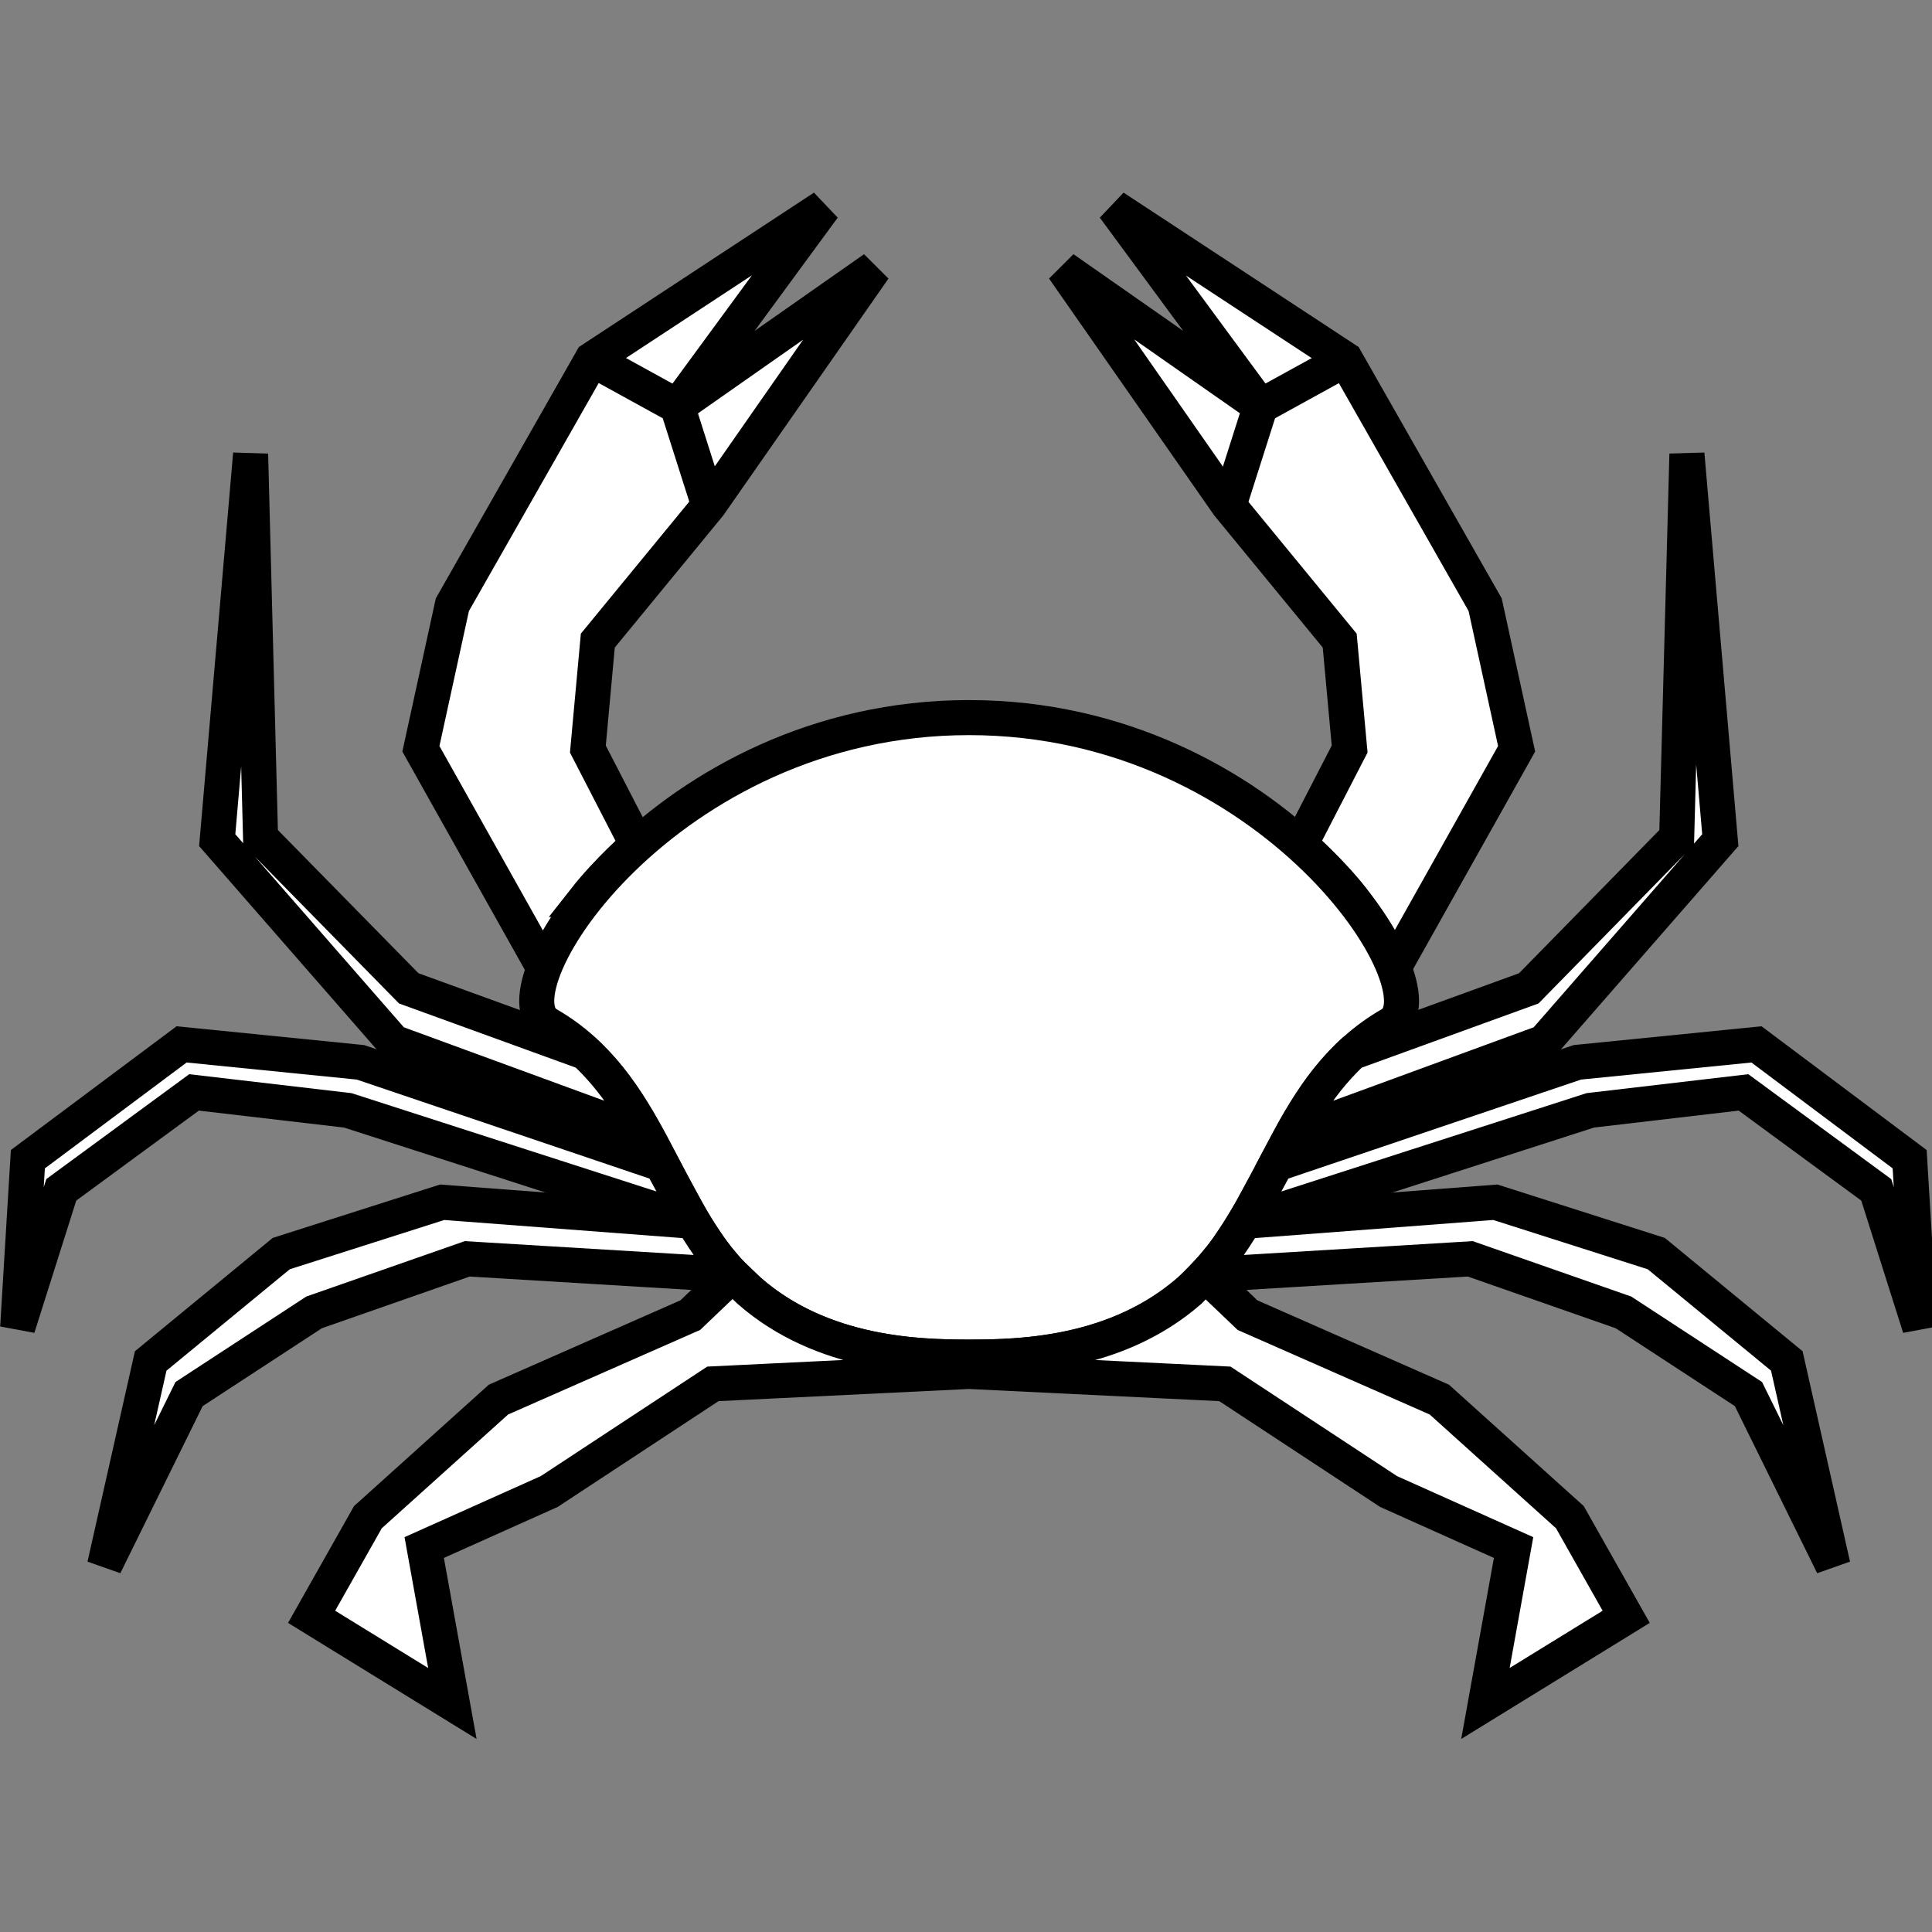 <?xml version="1.0" encoding="UTF-8" standalone="no"?>
<!-- Created with Inkscape (http://www.inkscape.org/) -->

<svg
   xmlns:dc="http://purl.org/dc/elements/1.1/"
   xmlns:cc="http://creativecommons.org/ns#"
   xmlns:rdf="http://www.w3.org/1999/02/22-rdf-syntax-ns#"
   xmlns:svg="http://www.w3.org/2000/svg"
   xmlns="http://www.w3.org/2000/svg"
   xmlns:sodipodi="http://sodipodi.sourceforge.net/DTD/sodipodi-0.dtd"
   xmlns:inkscape="http://www.inkscape.org/namespaces/inkscape"
   width="7mm"
   height="7mm"
   viewBox="0 0 7 7"
   version="1.1"
   id="svg11038"
   inkscape:version="0.92.2 (5c3e80d, 2017-08-06)"
   sodipodi:docname="10.2.06.svg">
  <rect x="0" y="0" width="7" height="7" fill="#808080" stroke="none"/>
  <defs
     id="defs11032" />
  <sodipodi:namedview
     id="base"
     pagecolor="#ffffff"
     bordercolor="#666666"
     borderopacity="1.0"
     inkscape:pageopacity="0.0"
     inkscape:pageshadow="2"
     inkscape:zoom="13.990907"
     inkscape:cx="25.146724"
     inkscape:cy="3.8519156"
     inkscape:document-units="mm"
     inkscape:current-layer="layer1"
     showgrid="false"
     inkscape:window-width="1920"
     inkscape:window-height="1018"
     inkscape:window-x="-8"
     inkscape:window-y="-8"
     inkscape:window-maximized="1" />
  <g
     inkscape:label="Layer 1"
     inkscape:groupmode="layer"
     id="layer1"
     transform="translate(-102.323,-144.635)">
    <g
       id="g11110"
       transform="translate(0,-0.699)">
      <path
         id="path10361"
         d="m 104.443,148.593 c -0.117,0.152 -0.149,0.249 -0.149,0.249 l -0.446,-0.795 0.114,-0.522 0.506,-0.889 0.839,-0.551 -0.529,0.721 0.712,-0.499 -0.597,0.856 -0.404,0.492 -0.036,0.393 0.179,0.347 c 0,0 -0.106,0.091 -0.19,0.198 z"
         style="fill:#ffffff;fill-opacity:1;fill-rule:nonzero;stroke:#000000;stroke-width:0.127;stroke-linecap:butt;stroke-linejoin:miter;stroke-miterlimit:4;stroke-opacity:1"
         inkscape:connector-curvature="0" />
      <path
         id="path5699"
         d="M 104.443,148.593"
         style="fill:#ffffff;fill-opacity:1;fill-rule:nonzero;stroke:#000000;stroke-width:0.127;stroke-linecap:butt;stroke-linejoin:miter;stroke-miterlimit:4;stroke-opacity:1"
         inkscape:connector-curvature="0" />
      <path
         id="path10357"
         d="m 107.222,148.59 c 0.121,0.157 0.15,0.252 0.15,0.252 l 0.446,-0.795 -0.114,-0.522 -0.506,-0.889 -0.839,-0.551 0.531,0.721 -0.714,-0.499 0.597,0.856 0.404,0.492 0.036,0.393 -0.179,0.347 c 0,0 0.11,0.095 0.189,0.196 z"
         style="fill:#ffffff;fill-opacity:1;fill-rule:nonzero;stroke:#000000;stroke-width:0.127;stroke-linecap:butt;stroke-linejoin:miter;stroke-miterlimit:4;stroke-opacity:1"
         inkscape:connector-curvature="0" />
      <path
         id="path5701"
         d="M 107.222,148.59"
         style="fill:#ffffff;fill-opacity:1;fill-rule:nonzero;stroke:#000000;stroke-width:0.127;stroke-linecap:butt;stroke-linejoin:miter;stroke-miterlimit:4;stroke-opacity:1"
         inkscape:connector-curvature="0" />
      <path
         id="path5703"
         d="m 104.468,146.636 0.309,0.17 0.114,0.358"
         style="fill:none;stroke:#000000;stroke-width:0.127;stroke-linecap:butt;stroke-linejoin:miter;stroke-miterlimit:4;stroke-opacity:1"
         inkscape:connector-curvature="0" />
      <path
         id="path10351"
         d="m 105.833,150.251 c 0.192,0 0.569,-0.008 0.841,-0.28 0.271,-0.271 0.318,-0.714 0.688,-0.926 0.207,-0.12 -0.426,-1.111 -1.528,-1.111 -1.102,0 -1.735,0.991 -1.527,1.111 0.369,0.212 0.415,0.655 0.686,0.926 0.271,0.271 0.649,0.28 0.841,0.28 z"
         style="fill:#ffffff;fill-opacity:1;fill-rule:nonzero;stroke:#000000;stroke-width:0.127;stroke-linecap:butt;stroke-linejoin:miter;stroke-miterlimit:4;stroke-opacity:1"
         inkscape:connector-curvature="0" />
      <path
         id="path5705"
         d="M 105.833,150.251"
         style="fill:#ffffff;fill-opacity:1;fill-rule:nonzero;stroke:#000000;stroke-width:0.127;stroke-linecap:butt;stroke-linejoin:miter;stroke-miterlimit:4;stroke-opacity:1"
         inkscape:connector-curvature="0" />
      <path
         id="path10347"
         d="m 104.663,149.445 c 0,0 -0.05,-0.094 -0.107,-0.171 -0.057,-0.077 -0.113,-0.127 -0.113,-0.127 l -0.639,-0.232 -0.537,-0.547 -0.036,-1.389 -0.121,1.399 0.639,0.732 z"
         style="fill:#ffffff;fill-opacity:1;fill-rule:nonzero;stroke:#000000;stroke-width:0.127;stroke-linecap:butt;stroke-linejoin:miter;stroke-miterlimit:4;stroke-opacity:1"
         inkscape:connector-curvature="0" />
      <path
         id="path5707"
         d="M 104.663,149.445"
         style="fill:#ffffff;fill-opacity:1;fill-rule:nonzero;stroke:#000000;stroke-width:0.127;stroke-linecap:butt;stroke-linejoin:miter;stroke-miterlimit:4;stroke-opacity:1"
         inkscape:connector-curvature="0" />
      <path
         id="path10343"
         d="m 104.833,149.76 -0.113,-0.208 -1.091,-0.369 -0.648,-0.065 -0.557,0.416 -0.037,0.61 0.158,-0.499 0.481,-0.353 0.557,0.065 z"
         style="fill:#ffffff;fill-opacity:1;fill-rule:nonzero;stroke:#000000;stroke-width:0.127;stroke-linecap:butt;stroke-linejoin:miter;stroke-miterlimit:4;stroke-opacity:1"
         inkscape:connector-curvature="0" />
      <path
         id="path5709"
         d="M 104.833,149.76"
         style="fill:#ffffff;fill-opacity:1;fill-rule:nonzero;stroke:#000000;stroke-width:0.127;stroke-linecap:butt;stroke-linejoin:miter;stroke-miterlimit:4;stroke-opacity:1"
         inkscape:connector-curvature="0" />
      <path
         id="path10339"
         d="m 104.976,149.953 c 0,0 -0.051,-0.055 -0.08,-0.097 -0.033,-0.047 -0.063,-0.097 -0.063,-0.097 l -0.908,-0.069 -0.583,0.186 -0.473,0.389 -0.167,0.741 0.306,-0.621 0.453,-0.296 0.555,-0.194 z"
         style="fill:#ffffff;fill-opacity:1;fill-rule:nonzero;stroke:#000000;stroke-width:0.127;stroke-linecap:butt;stroke-linejoin:miter;stroke-miterlimit:4;stroke-opacity:1"
         inkscape:connector-curvature="0" />
      <path
         id="path5711"
         d="M 104.976,149.953"
         style="fill:#ffffff;fill-opacity:1;fill-rule:nonzero;stroke:#000000;stroke-width:0.127;stroke-linecap:butt;stroke-linejoin:miter;stroke-miterlimit:4;stroke-opacity:1"
         inkscape:connector-curvature="0" />
      <path
         id="path5713"
         d="m 107.199,146.636 -0.309,0.17 -0.114,0.358"
         style="fill:none;stroke:#000000;stroke-width:0.127;stroke-linecap:butt;stroke-linejoin:miter;stroke-miterlimit:4;stroke-opacity:1"
         inkscape:connector-curvature="0" />
      <path
         id="path10333"
         d="m 107.003,149.445 c 0,0 0.05,-0.094 0.107,-0.171 0.057,-0.077 0.113,-0.127 0.113,-0.127 l 0.639,-0.232 0.536,-0.547 0.037,-1.389 0.121,1.399 -0.639,0.732 z"
         style="fill:#ffffff;fill-opacity:1;fill-rule:nonzero;stroke:#000000;stroke-width:0.127;stroke-linecap:butt;stroke-linejoin:miter;stroke-miterlimit:4;stroke-opacity:1"
         inkscape:connector-curvature="0" />
      <path
         id="path5715"
         d="M 107.003,149.445"
         style="fill:#ffffff;fill-opacity:1;fill-rule:nonzero;stroke:#000000;stroke-width:0.127;stroke-linecap:butt;stroke-linejoin:miter;stroke-miterlimit:4;stroke-opacity:1"
         inkscape:connector-curvature="0" />
      <path
         id="path10329"
         d="m 106.834,149.76 0.113,-0.208 1.091,-0.369 0.649,-0.065 0.555,0.416 0.037,0.61 -0.158,-0.499 -0.481,-0.353 -0.555,0.065 z"
         style="fill:#ffffff;fill-opacity:1;fill-rule:nonzero;stroke:#000000;stroke-width:0.127;stroke-linecap:butt;stroke-linejoin:miter;stroke-miterlimit:4;stroke-opacity:1"
         inkscape:connector-curvature="0" />
      <path
         id="path5717"
         d="M 106.834,149.76"
         style="fill:#ffffff;fill-opacity:1;fill-rule:nonzero;stroke:#000000;stroke-width:0.127;stroke-linecap:butt;stroke-linejoin:miter;stroke-miterlimit:4;stroke-opacity:1"
         inkscape:connector-curvature="0" />
      <path
         id="path10325"
         d="m 106.69,149.953 c 0,0 0.051,-0.055 0.08,-0.097 0.033,-0.047 0.063,-0.097 0.063,-0.097 l 0.908,-0.069 0.583,0.186 0.473,0.389 0.167,0.741 -0.306,-0.621 -0.453,-0.296 -0.555,-0.194 z"
         style="fill:#ffffff;fill-opacity:1;fill-rule:nonzero;stroke:#000000;stroke-width:0.127;stroke-linecap:butt;stroke-linejoin:miter;stroke-miterlimit:4;stroke-opacity:1"
         inkscape:connector-curvature="0" />
      <path
         id="path5719"
         d="M 106.69,149.953"
         style="fill:#ffffff;fill-opacity:1;fill-rule:nonzero;stroke:#000000;stroke-width:0.127;stroke-linecap:butt;stroke-linejoin:miter;stroke-miterlimit:4;stroke-opacity:1"
         inkscape:connector-curvature="0" />
      <path
         id="path10321"
         d="m 106.69,149.953 0.153,0.146 0.695,0.306 0.473,0.426 0.204,0.361 -0.51,0.314 0.102,-0.565 -0.453,-0.203 -0.593,-0.39 -0.926,-0.045 h -0.003 l -0.926,0.045 -0.593,0.39 -0.453,0.203 0.102,0.565 -0.51,-0.314 0.204,-0.361 0.473,-0.426 0.695,-0.306 0.153,-0.146 0.061,0.058 c 0.266,0.233 0.615,0.24 0.797,0.24 0.182,0 0.531,-0.007 0.798,-0.24 z"
         style="fill:#ffffff;fill-opacity:1;fill-rule:nonzero;stroke:#000000;stroke-width:0.127;stroke-linecap:butt;stroke-linejoin:miter;stroke-miterlimit:4;stroke-opacity:1"
         inkscape:connector-curvature="0" />
      <path
         id="path5721"
         d="M 106.69,149.953"
         style="fill:#ffffff;fill-opacity:1;fill-rule:nonzero;stroke:#000000;stroke-width:0.127;stroke-linecap:butt;stroke-linejoin:miter;stroke-miterlimit:4;stroke-opacity:1"
         inkscape:connector-curvature="0" />
    </g>
  </g>
</svg>
